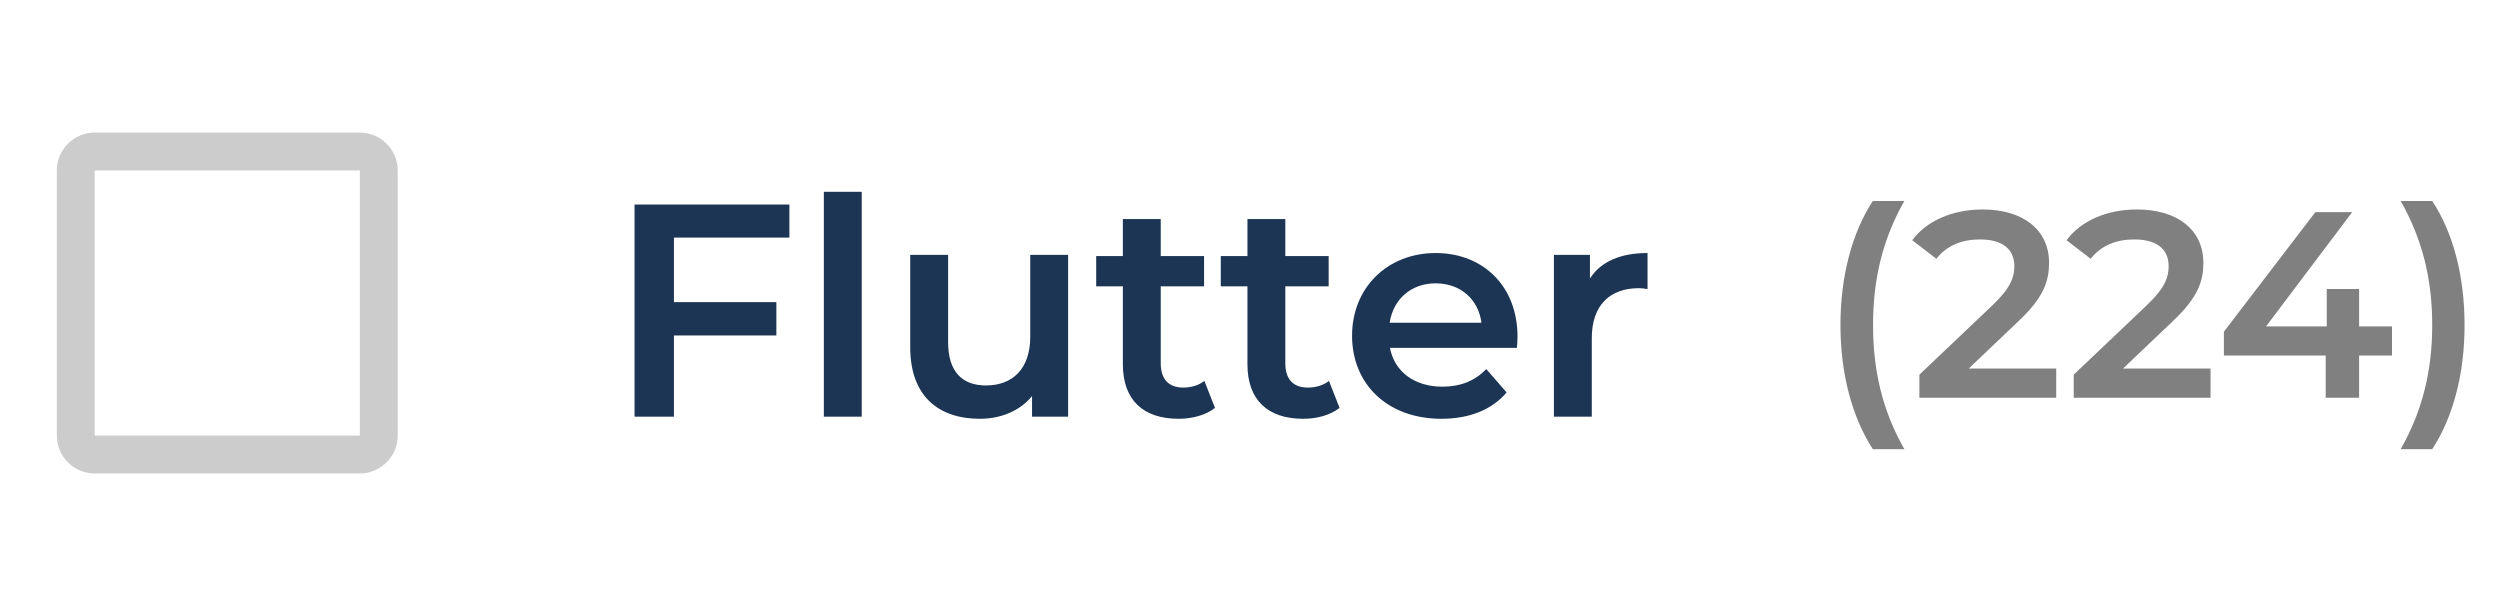 <svg width="132" height="32" viewBox="0 0 132 32" fill="none" xmlns="http://www.w3.org/2000/svg">
<path d="M98.884 23.716H100.55C99.388 21.672 98.898 19.558 98.898 17.164C98.898 14.77 99.388 12.656 100.55 10.612H98.884C97.792 12.278 97.176 14.588 97.176 17.164C97.176 19.74 97.792 22.022 98.884 23.716ZM103.948 19.46L106.566 16.968C107.924 15.694 108.19 14.826 108.19 13.874C108.19 12.138 106.818 11.06 104.69 11.06C103.08 11.06 101.722 11.662 100.966 12.684L102.24 13.664C102.786 12.964 103.584 12.642 104.536 12.642C105.74 12.642 106.356 13.16 106.356 14.056C106.356 14.602 106.188 15.176 105.236 16.086L101.344 19.782V21H108.568V19.46H103.948ZM112.096 19.46L114.714 16.968C116.072 15.694 116.338 14.826 116.338 13.874C116.338 12.138 114.966 11.06 112.838 11.06C111.228 11.06 109.87 11.662 109.114 12.684L110.388 13.664C110.934 12.964 111.732 12.642 112.684 12.642C113.888 12.642 114.504 13.16 114.504 14.056C114.504 14.602 114.336 15.176 113.384 16.086L109.492 19.782V21H116.716V19.46H112.096ZM126.297 17.234H124.561V15.26H122.853V17.234H119.647L124.197 11.2H122.251L117.421 17.514V18.774H122.797V21H124.561V18.774H126.297V17.234ZM128.421 23.716C129.527 22.022 130.129 19.74 130.129 17.164C130.129 14.588 129.527 12.278 128.421 10.612H126.755C127.917 12.656 128.421 14.77 128.421 17.164C128.421 19.558 127.917 21.672 126.755 23.716H128.421Z" fill="#808080"/>
<path d="M41.68 12.544V10.8H33.504V22H35.584V17.712H40.992V15.952H35.584V12.544H41.68ZM43.499 22H45.499V10.128H43.499V22ZM54.397 13.456V17.776C54.397 19.488 53.453 20.352 52.06 20.352C50.797 20.352 50.06 19.616 50.06 18.064V13.456H48.06V18.336C48.06 20.912 49.548 22.112 51.74 22.112C52.844 22.112 53.852 21.696 54.492 20.912V22H56.397V13.456H54.397ZM63.591 20.112C63.287 20.352 62.887 20.464 62.471 20.464C61.703 20.464 61.287 20.016 61.287 19.184V15.12H63.575V13.52H61.287V11.568H59.287V13.52H57.879V15.12H59.287V19.232C59.287 21.12 60.359 22.112 62.231 22.112C62.951 22.112 63.671 21.92 64.151 21.536L63.591 20.112ZM70.169 20.112C69.865 20.352 69.465 20.464 69.049 20.464C68.281 20.464 67.865 20.016 67.865 19.184V15.12H70.153V13.52H67.865V11.568H65.865V13.52H64.457V15.12H65.865V19.232C65.865 21.12 66.937 22.112 68.809 22.112C69.529 22.112 70.249 21.92 70.729 21.536L70.169 20.112ZM80.125 17.776C80.125 15.104 78.301 13.36 75.805 13.36C73.261 13.36 71.389 15.184 71.389 17.728C71.389 20.272 73.245 22.112 76.109 22.112C77.581 22.112 78.781 21.632 79.549 20.72L78.477 19.488C77.869 20.112 77.117 20.416 76.157 20.416C74.669 20.416 73.629 19.616 73.389 18.368H80.093C80.109 18.176 80.125 17.936 80.125 17.776ZM75.805 14.96C77.117 14.96 78.061 15.808 78.221 17.04H73.373C73.565 15.792 74.509 14.96 75.805 14.96ZM83.95 14.704V13.456H82.046V22H84.046V17.856C84.046 16.112 85.006 15.216 86.526 15.216C86.67 15.216 86.814 15.232 86.99 15.264V13.36C85.566 13.36 84.526 13.808 83.95 14.704Z" fill="#1C3554"/>
<path fill-rule="evenodd" clip-rule="evenodd" d="M19 9V23H5V9H19ZM19 7H5C3.9 7 3 7.9 3 9V23C3 24.1 3.9 25 5 25H19C20.1 25 21 24.1 21 23V9C21 7.9 20.1 7 19 7Z" fill="#CCCCCC"/>
</svg>

